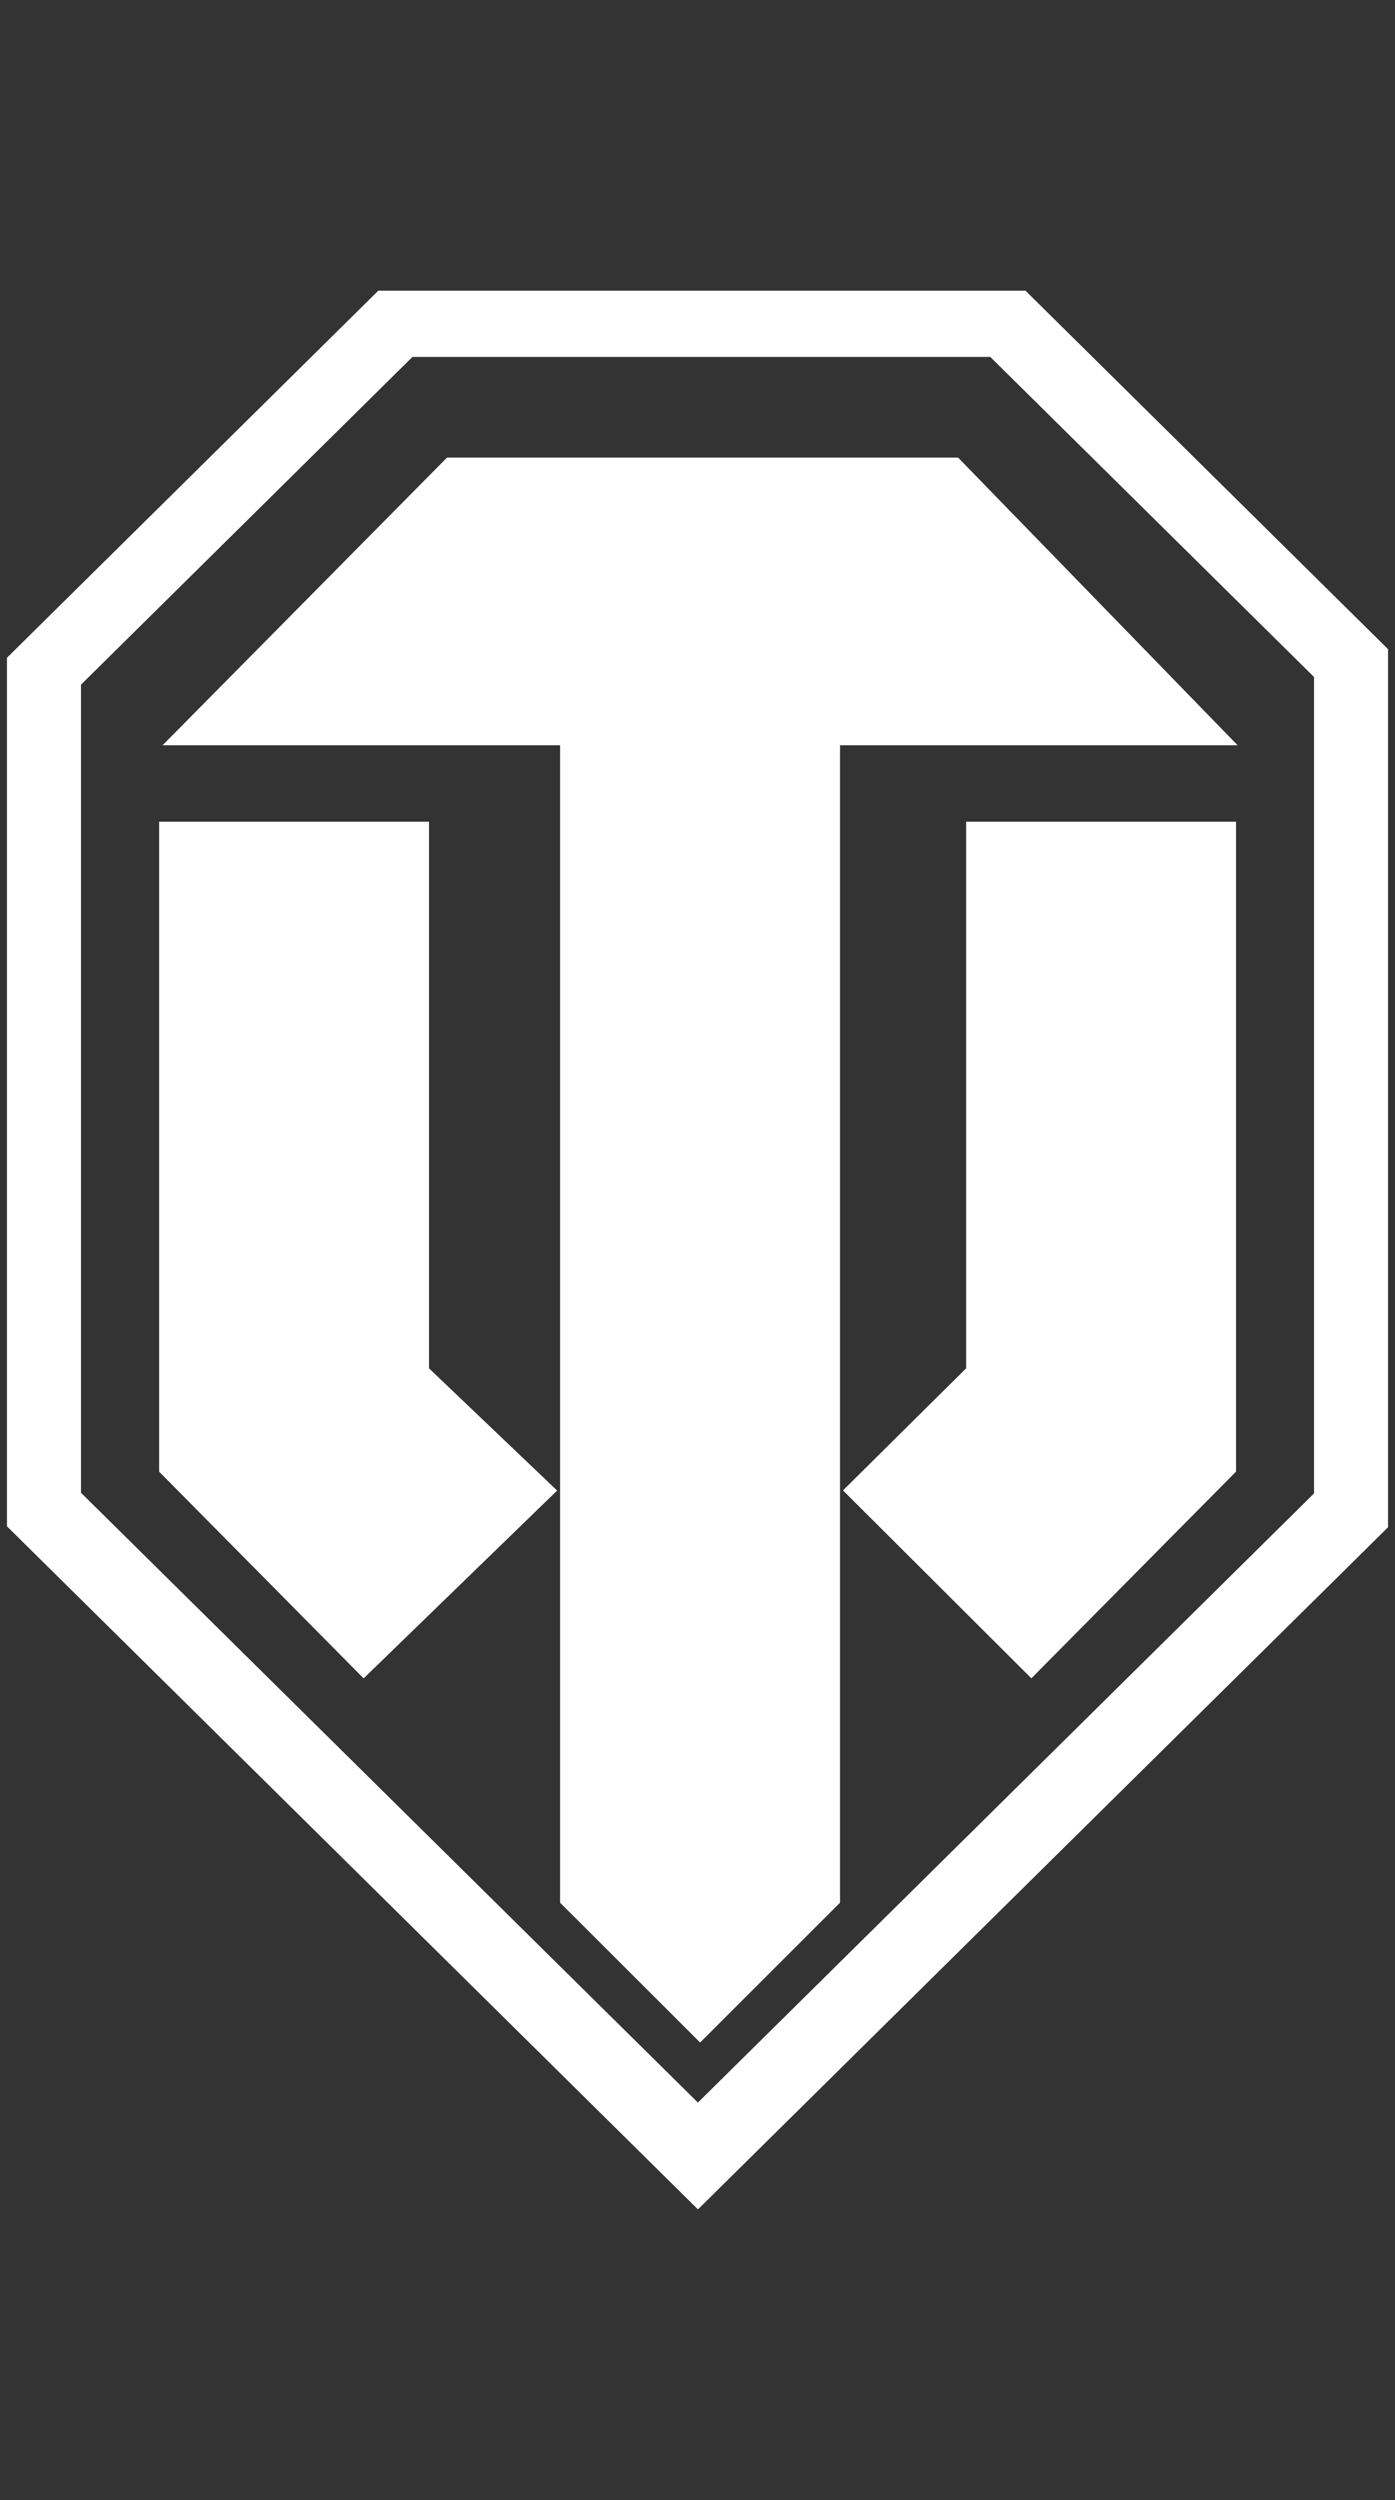 <svg version="1.1" id="wot" xmlns="http://www.w3.org/2000/svg" xmlns:xlink="http://www.w3.org/1999/xlink" x="0px" y="0px" width="24px" height="43px" viewBox="0 0 24 43" enable-background="new 0 0 24 43" xml:space="preserve">
<rect x="0" y="0" width="24" height="43" fill="#333333" stroke="none"/>
<path fill-rule="evenodd" clip-rule="evenodd" fill="#FFFFFF" d="M12.008,38L0.12,26.252V11.313L6.508,5h11.135
	l6.237,6.165v15.103L12.008,38z M22.607,11.644l-5.57-5.505H7.096l-5.703,5.637v13.898l10.614,10.489l10.6-10.477
	V11.644z M9.635,12.818H2.797l4.894-4.948h8.792l4.809,4.948h-6.84v19.907l-2.407,2.405l-2.409-2.405V12.818z
	 M16.622,14.133h4.643v11.178l-3.521,3.555l-3.238-3.229v-0.006l2.116-2.097V14.133z M7.381,23.535l2.204,2.102
	l-3.329,3.23l-3.518-3.555V14.133h4.643V23.535z"></path>
</svg>
